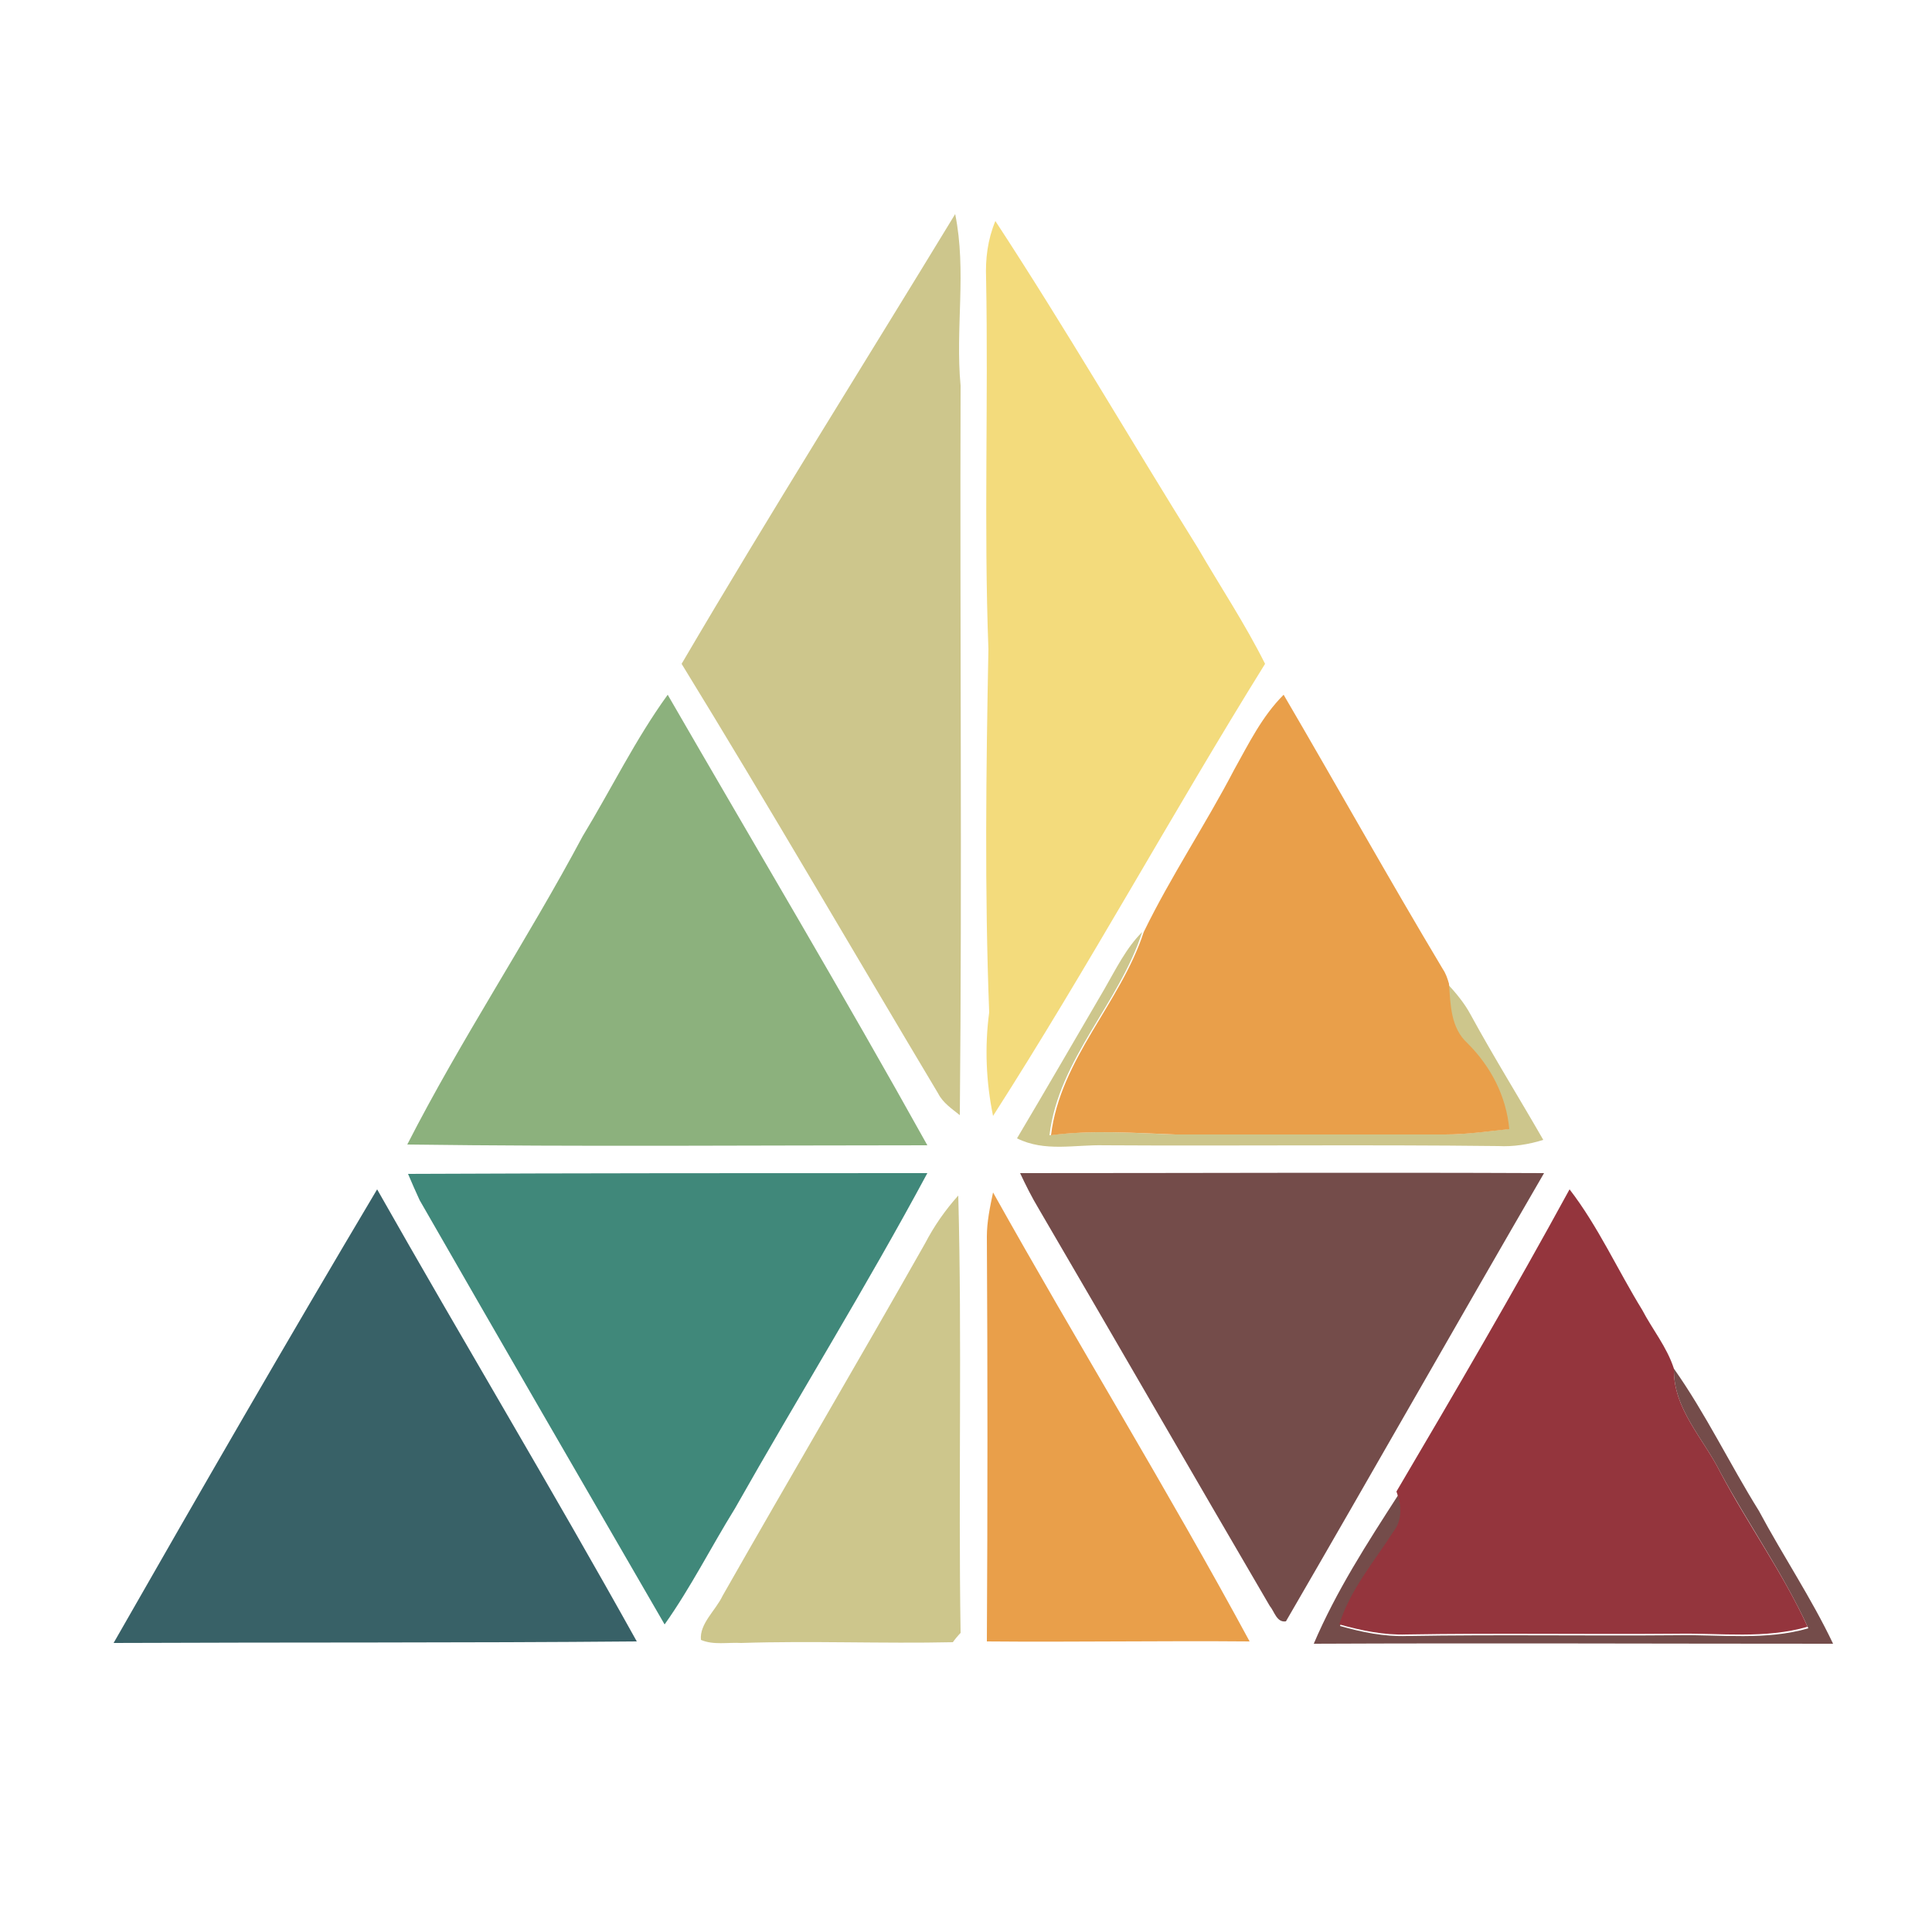 <?xml version="1.0" encoding="utf-8"?>
<!-- Generator: Adobe Illustrator 26.0.3, SVG Export Plug-In . SVG Version: 6.00 Build 0)  -->
<svg version="1.1" id="Layer_1" xmlns="http://www.w3.org/2000/svg" xmlns:xlink="http://www.w3.org/1999/xlink" x="0px" y="0px"
	 viewBox="0 0 250 250" style="enable-background:new 0 0 250 250;" xml:space="preserve">
<style type="text/css">
	.st0{fill:#CDC68C;}
	.st1{fill:#F3DB7C;}
	.st2{fill:#8CB17D;}
	.st3{fill:#E99F4A;}
	.st4{fill:#40887A;}
	.st5{fill:#744C4A;}
	.st6{fill:#386167;}
	.st7{fill:#94353D;}
</style>
<g id="_x23_cdc68cff">
	<path class="st0" d="M88.2,85.9c11.5-19.6,23.6-38.8,35.4-58.2c1.5,7.4,0,14.8,0.7,22.2c-0.1,31.5,0.2,63-0.1,94.4
		c-1-0.8-2.2-1.6-2.8-2.8C110.4,123.1,99.5,104.3,88.2,85.9z"/>
	<path class="st0" d="M142.9,128c1.5-2.6,2.8-5.3,4.9-7.4c-3,9.3-10.8,16.4-12,26.3c5.4-0.7,10.8-0.3,16.1-0.1c11.6,0,23.3,0,34.9,0
		c2.8,0,5.6-0.4,8.3-0.7c-0.4-4.3-2.5-8-5.4-11.1c-2.2-2-2.1-5-2.4-7.7c1.1,1.2,2.2,2.5,3,4c3,5.5,6.3,10.8,9.4,16.2
		c-1.9,0.6-3.9,0.9-5.8,0.8c-17-0.2-34,0-51-0.1c-3.8-0.1-7.7,0.9-11.3-0.9C135.4,140.9,139.1,134.5,142.9,128z"/>
	<path class="st0" d="M119.7,160.9c1.2-2.3,2.6-4.3,4.3-6.2c0.5,18.9,0,37.7,0.3,56.6c-0.3,0.3-0.8,0.9-1,1.2
		c-9.1,0.2-18.3-0.2-27.4,0.1c-1.7-0.1-3.6,0.3-5.2-0.4c-0.2-2.1,1.9-3.8,2.8-5.7C102.2,191.2,111.1,176.1,119.7,160.9z"/>
</g>
<g id="_x23_f3db7cff">
	<path class="st1" d="M127.6,36c-0.1-2.5,0.2-5,1.2-7.4c9.1,13.9,17.4,28.2,26.2,42.3c2.9,5,6.1,9.8,8.7,15
		c-12,19.3-22.9,39.3-35.2,58.5c-0.9-4.4-1.1-8.9-0.5-13.4c-0.6-15.6-0.4-31.3-0.1-47C127.3,68,127.9,52,127.6,36z"/>
</g>
<g id="_x23_8cb17dff">
	<path class="st2" d="M75.4,108.2c3.7-6.1,6.8-12.5,11-18.3c11.2,19.4,22.7,38.7,33.6,58.3c-22.4,0-44.8,0.2-67.3-0.1
		C59.7,134.4,68.2,121.7,75.4,108.2z"/>
</g>
<g id="_x23_e99f4aff">
	<path class="st3" d="M159.7,99.6c1.9-3.4,3.6-6.9,6.4-9.7c6.9,11.8,13.6,23.8,20.6,35.5c0.4,0.6,0.6,1.2,0.8,1.9
		c0.2,2.7,0.2,5.7,2.4,7.7c3,3,5,6.8,5.4,11.1c-2.8,0.3-5.5,0.7-8.3,0.7c-11.6,0-23.3,0-34.9,0c-5.4-0.2-10.8-0.6-16.1,0.1
		c1.2-9.9,9-17.1,12-26.3C151.5,113.4,156,106.7,159.7,99.6z"/>
	<path class="st3" d="M127.7,160c0-1.9,0.4-3.8,0.8-5.7c10.9,19.5,22.6,38.5,33.2,58.1c-11.3-0.1-22.7,0.1-34,0
		C127.8,195,127.8,177.5,127.7,160z"/>
</g>
<g id="_x23_40887aff">
	<path class="st4" d="M52.8,151.9c22.4-0.1,44.8-0.1,67.2-0.1c-7.9,14.7-16.7,28.9-24.9,43.4c-3.1,5-5.7,10.2-9.1,15
		c-10.6-18.3-21.2-36.6-31.7-54.9C53.8,154.2,53.3,153.1,52.8,151.9z"/>
</g>
<g id="_x23_744c4aff">
	<path class="st5" d="M134.4,156.4c-0.9-1.5-1.7-3.1-2.4-4.6c22.6,0,45.2-0.1,67.8,0c-11.2,19.3-22.2,38.7-33.4,58
		c-1.2,0.2-1.5-1.3-2.1-2C154.3,190.7,144.4,173.5,134.4,156.4z"/>
	<path class="st5" d="M222.6,190.5c-2.2-4.4-6.1-8.2-6-13.4c4.1,5.8,7.2,12.3,11,18.4c3.1,5.8,6.8,11.3,9.6,17.2
		c-22.4,0-44.8-0.1-67.2,0c2.9-6.8,6.9-13,10.9-19.2c0.6,1.6,0.6,3.4-0.5,4.9c-2.5,3.9-5.6,7.5-7,12c2.8,0.8,5.7,1.4,8.7,1.3
		c11.7-0.2,23.3,0,35-0.1c5.6-0.1,11.4,0.7,16.9-0.9C230.7,203.5,226.2,197.2,222.6,190.5z"/>
</g>
<g id="_x23_386167ff">
	<path class="st6" d="M14.7,212.6c11.2-19.6,22.5-39.2,34.1-58.7c11.1,19.6,22.7,38.9,33.6,58.5C59.8,212.6,37.2,212.5,14.7,212.6z"
		/>
</g>
<g id="_x23_94353dff">
	<path class="st7" d="M180.7,193c7.6-12.9,15.2-25.9,22.4-39.1c3.7,4.8,6.2,10.4,9.4,15.6c1.3,2.5,3.2,4.8,4.1,7.6
		c-0.1,5.2,3.8,9,6,13.4c3.6,6.8,8.1,13,11.3,20c-5.5,1.6-11.3,0.8-16.9,0.9c-11.7,0.1-23.3-0.1-35,0.1c-2.9,0.1-5.8-0.5-8.7-1.3
		c1.4-4.5,4.5-8.1,7-12c1.1-1.4,1.1-3.2,0.5-4.9L180.7,193z"/>
</g>
</svg>
